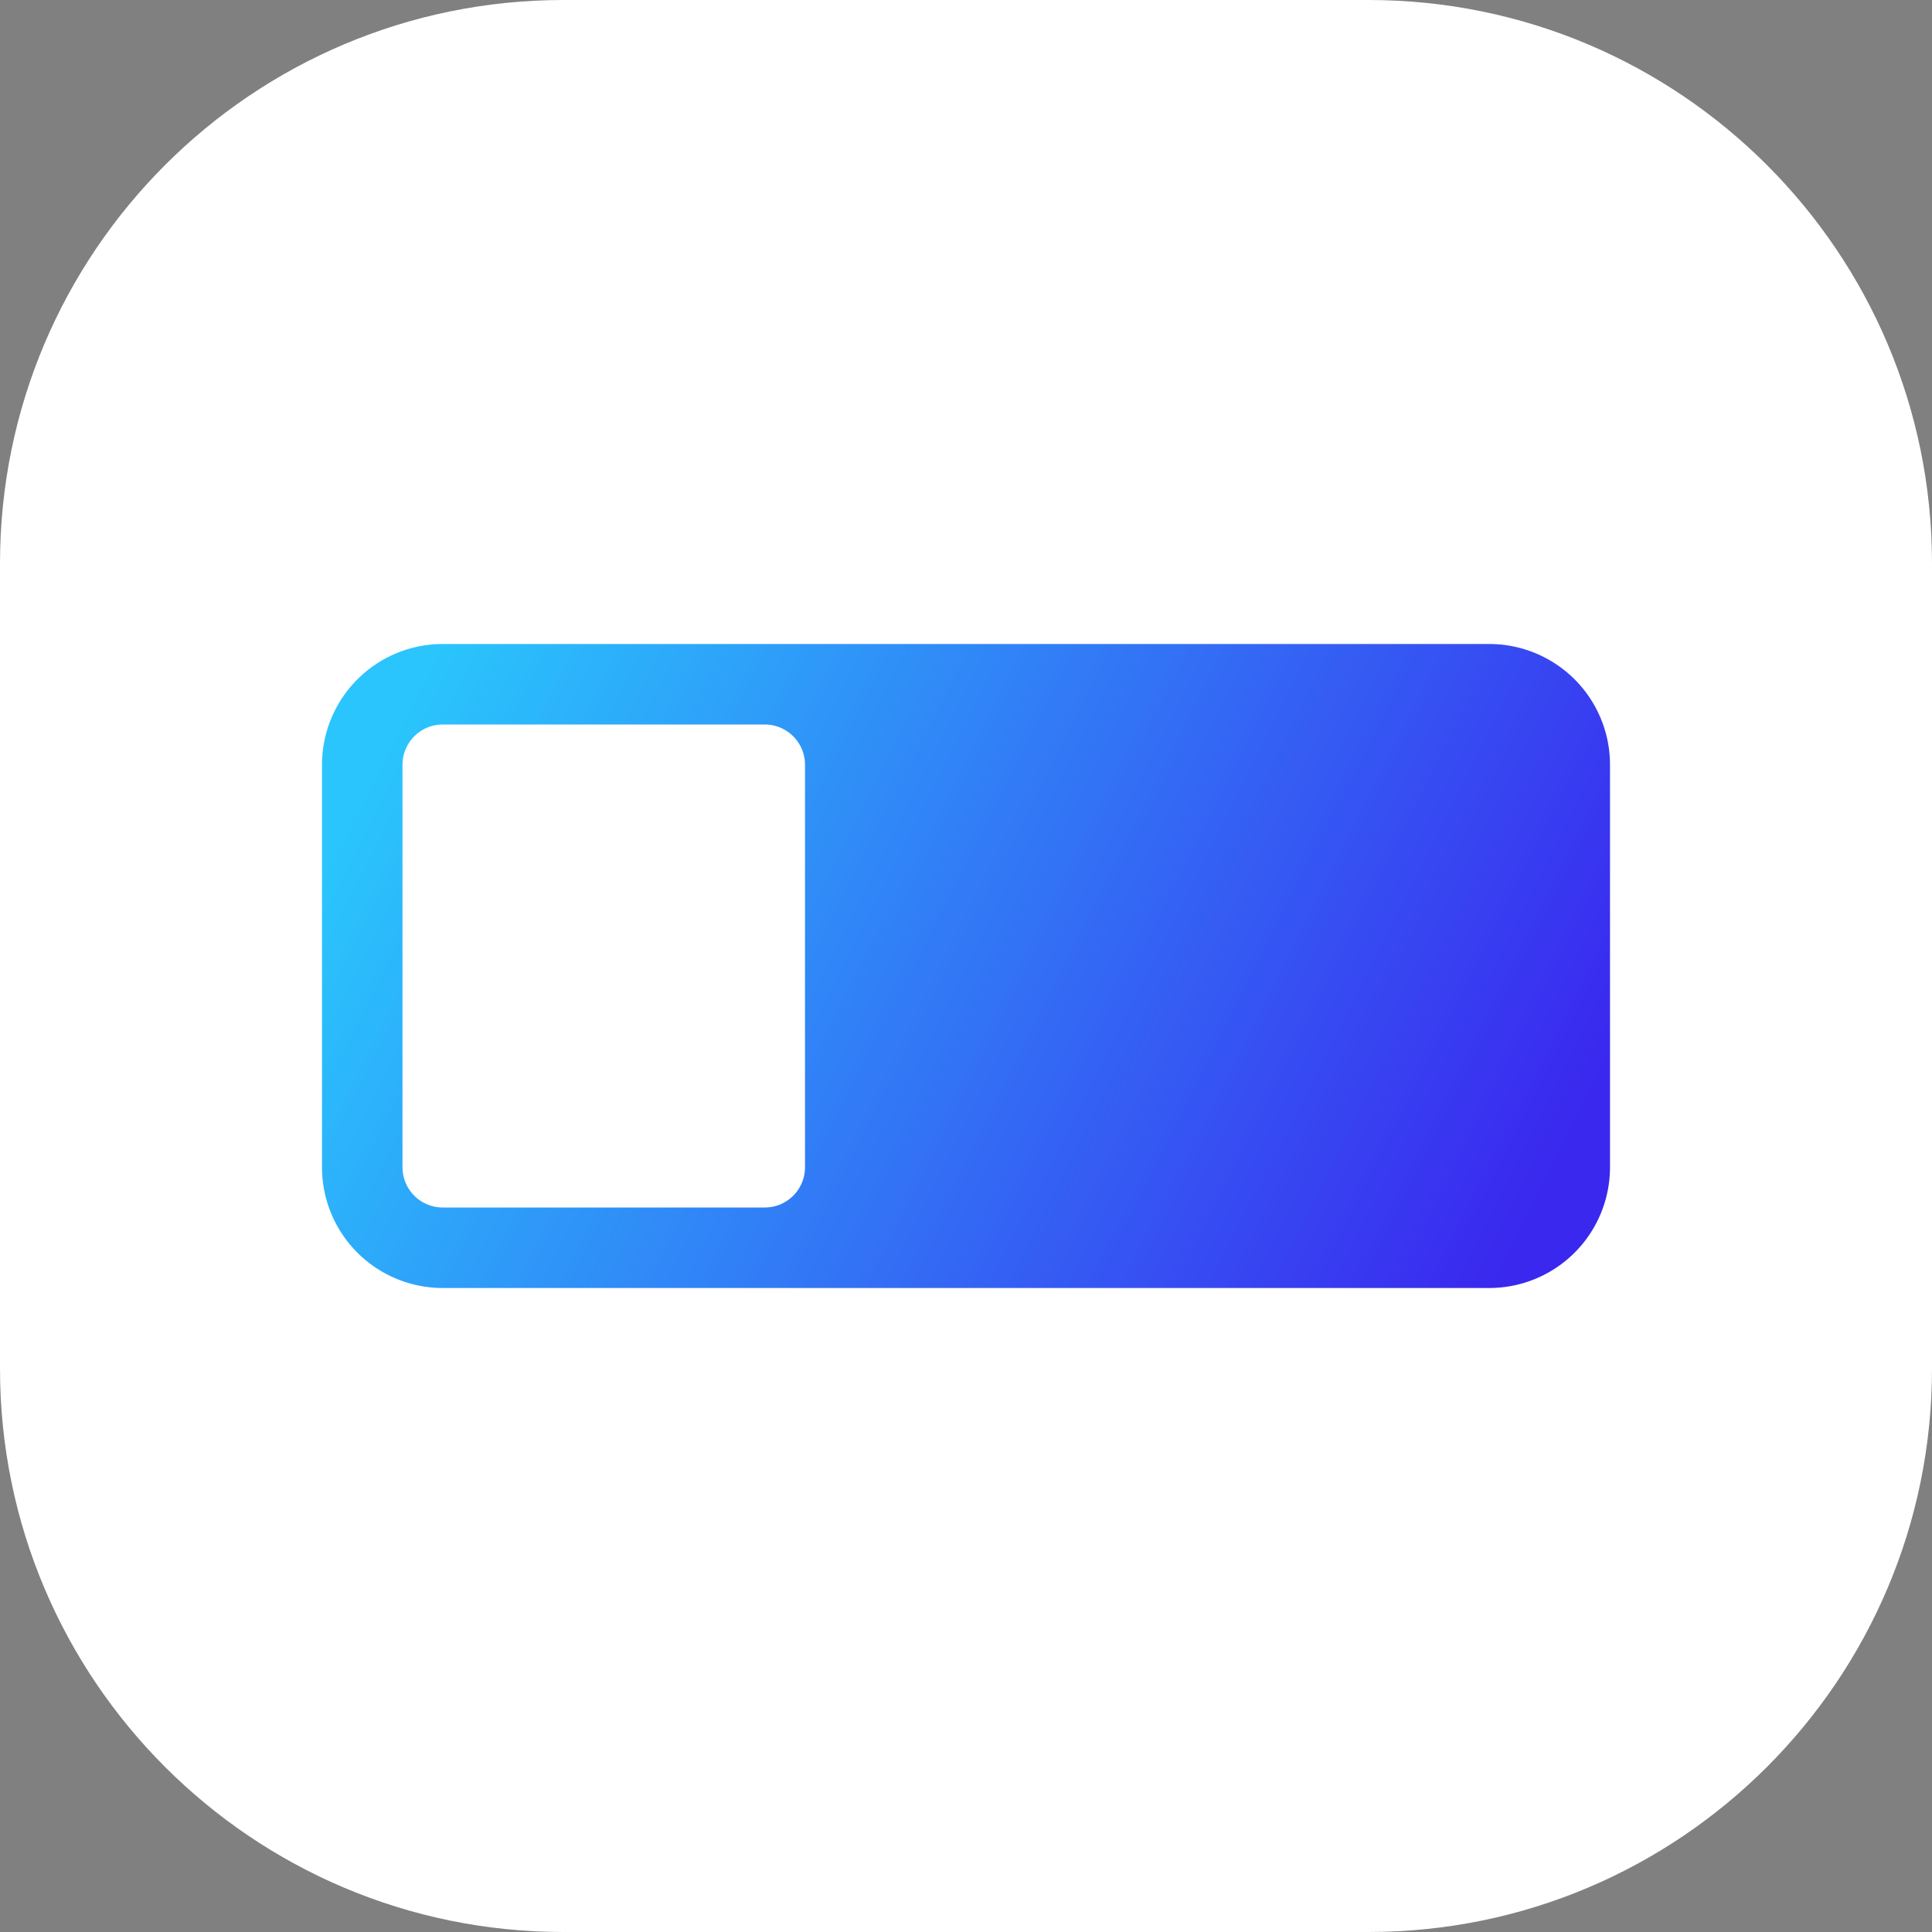 <svg width="48" height="48" viewBox="0 0 48 48" xmlns="http://www.w3.org/2000/svg">
    <rect x="0" y="0" width="48" height="48" fill="#808080" stroke="none"/>
    <defs>
        <linearGradient x1="0%" y1="37.5%" x2="100%" y2="62.5%" id="lm7kh17eua">
            <stop stop-color="#2AC5FC" offset="0%"/>
            <stop stop-color="#3A28EF" offset="100%"/>
        </linearGradient>
    </defs>
    <g fill="none" fill-rule="evenodd">
        <path d="M14 0h20c7.732 0 14 6.268 14 14v20c0 7.732-6.268 14-14 14H14C6.268 48 0 41.732 0 34V14C0 6.268 6.268 0 14 0z" fill="#FFF"/>
        <path d="M11 16h26a3 3 0 0 1 3 3v10a3 3 0 0 1-3 3H11a3 3 0 0 1-3-3V19a3 3 0 0 1 3-3zm0 2a1 1 0 0 0-1 1v10a1 1 0 0 0 1 1h8a1 1 0 0 0 1-1V19a1 1 0 0 0-1-1h-8z" fill="url(#lm7kh17eua)"/>
    </g>
</svg>
